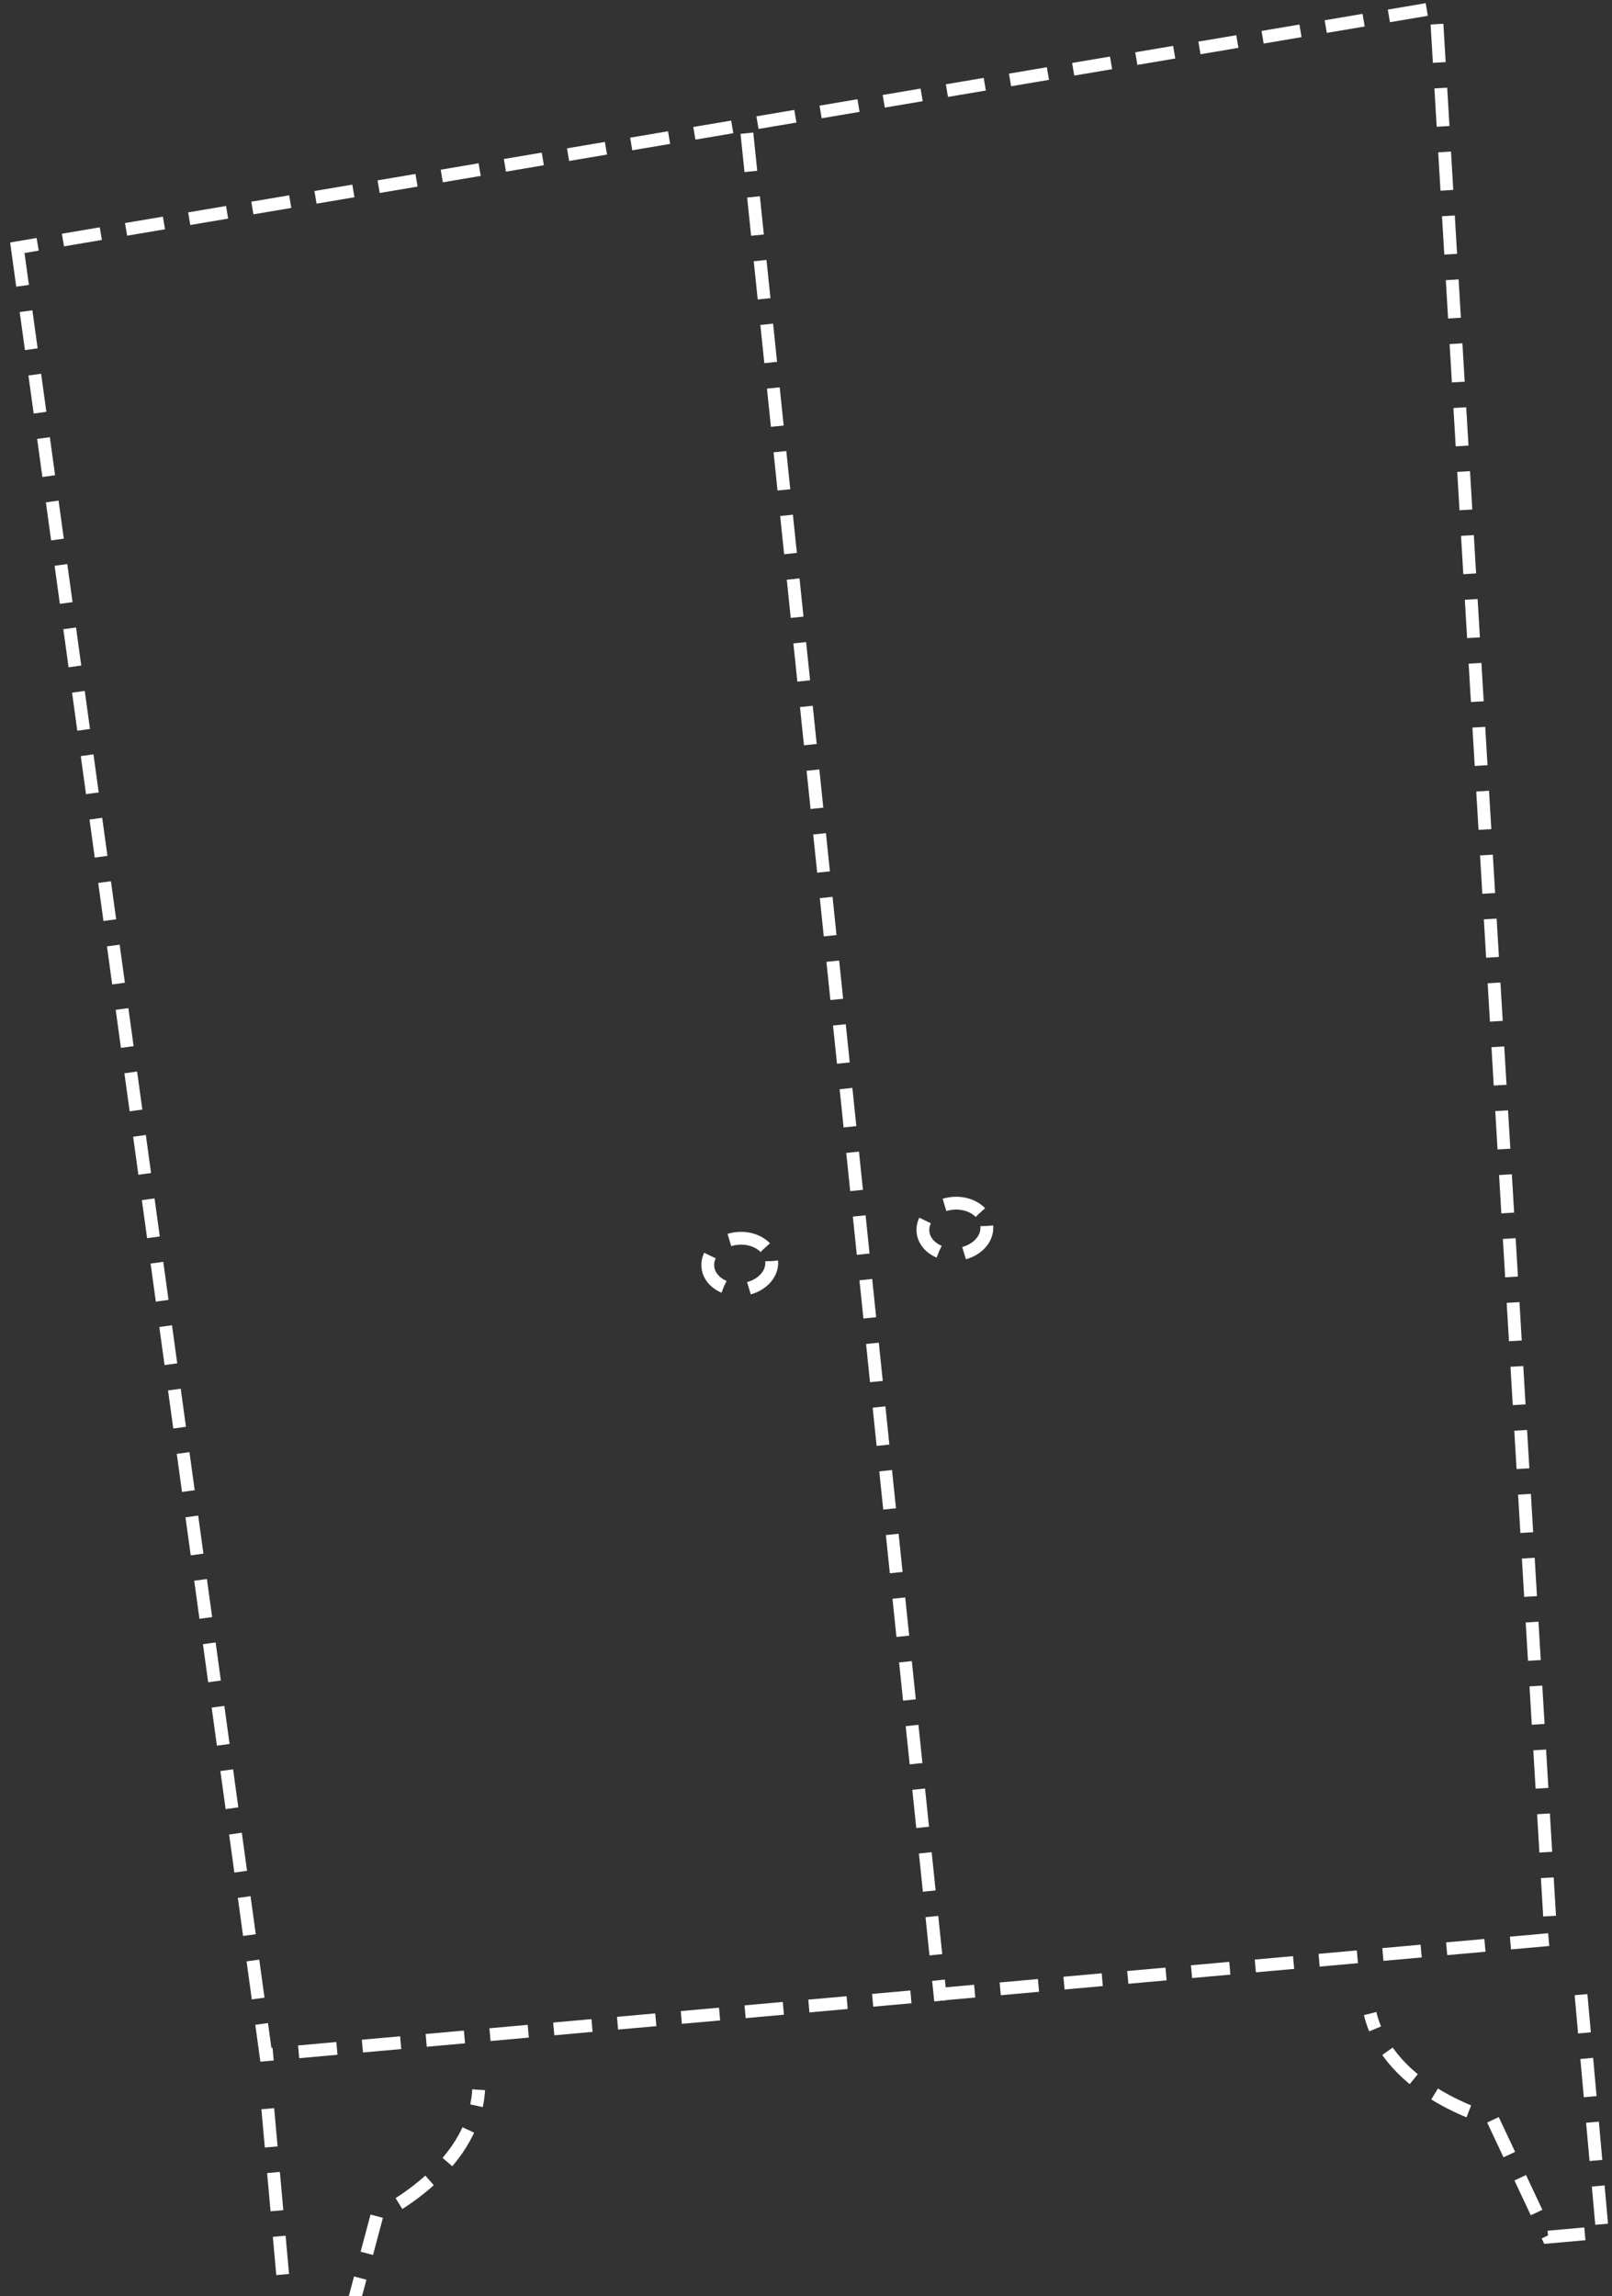 <svg xmlns="http://www.w3.org/2000/svg" width="251.735" height="358.591" viewBox="0 0 251.735 358.591">
    <rect x="0" y="0" width="251.735" height="358.591" fill="#333333" stroke="none"/>
    <g data-name="Gruppe 2223">
        <path data-name="Pfad 1803" d="M0 17.493 13.426 302.04h201.491L224.011 0z" transform="rotate(-5.13 237.959 -2.105)" style="stroke:#fff;stroke-width:2px;stroke-dasharray:6 4;fill:none"/>
        <path data-name="Pfad 1804" d="M33.066 0v37.256h-8.5L17.617 18.23S1.9 12.654 0 0" transform="rotate(-5.13 3616.823 -2230.893)" style="stroke:#fff;stroke-width:2px;stroke-dasharray:6 4;fill:none"/>
        <path data-name="Pfad 1805" d="M0 0v37.256h8.5l6.949-19.026S31.166 12.654 33.066 0" transform="rotate(-5.13 3696.578 -302.065)" style="stroke:#fff;stroke-width:2px;stroke-dasharray:6 4;fill:none"/>
        <path data-name="Pfad 1806" d="m0 0 4.052 293.188" transform="rotate(-5.13 290.526 -1291.436)" style="stroke:#fff;stroke-width:2px;stroke-dasharray:6 4;fill:none"/>
        <g data-name="Ellipse 139" transform="rotate(-5.13 2208.076 -1121.146)" style="stroke:#fff;stroke-width:2px;stroke-dasharray:6 4;fill:none">
            <ellipse cx="6.005" cy="5.004" rx="6.005" ry="5.004" style="stroke:none"/>
            <ellipse cx="6.005" cy="5.004" rx="5.005" ry="4.004" style="fill:none"/>
        </g>
        <g data-name="Ellipse 140" transform="rotate(-5.13 2163.705 -1498.841)" style="stroke:#fff;stroke-width:2px;stroke-dasharray:6 4;fill:none">
            <ellipse cx="6.005" cy="5.004" rx="6.005" ry="5.004" style="stroke:none"/>
            <ellipse cx="6.005" cy="5.004" rx="5.005" ry="4.004" style="fill:none"/>
        </g>
    </g>
</svg>
